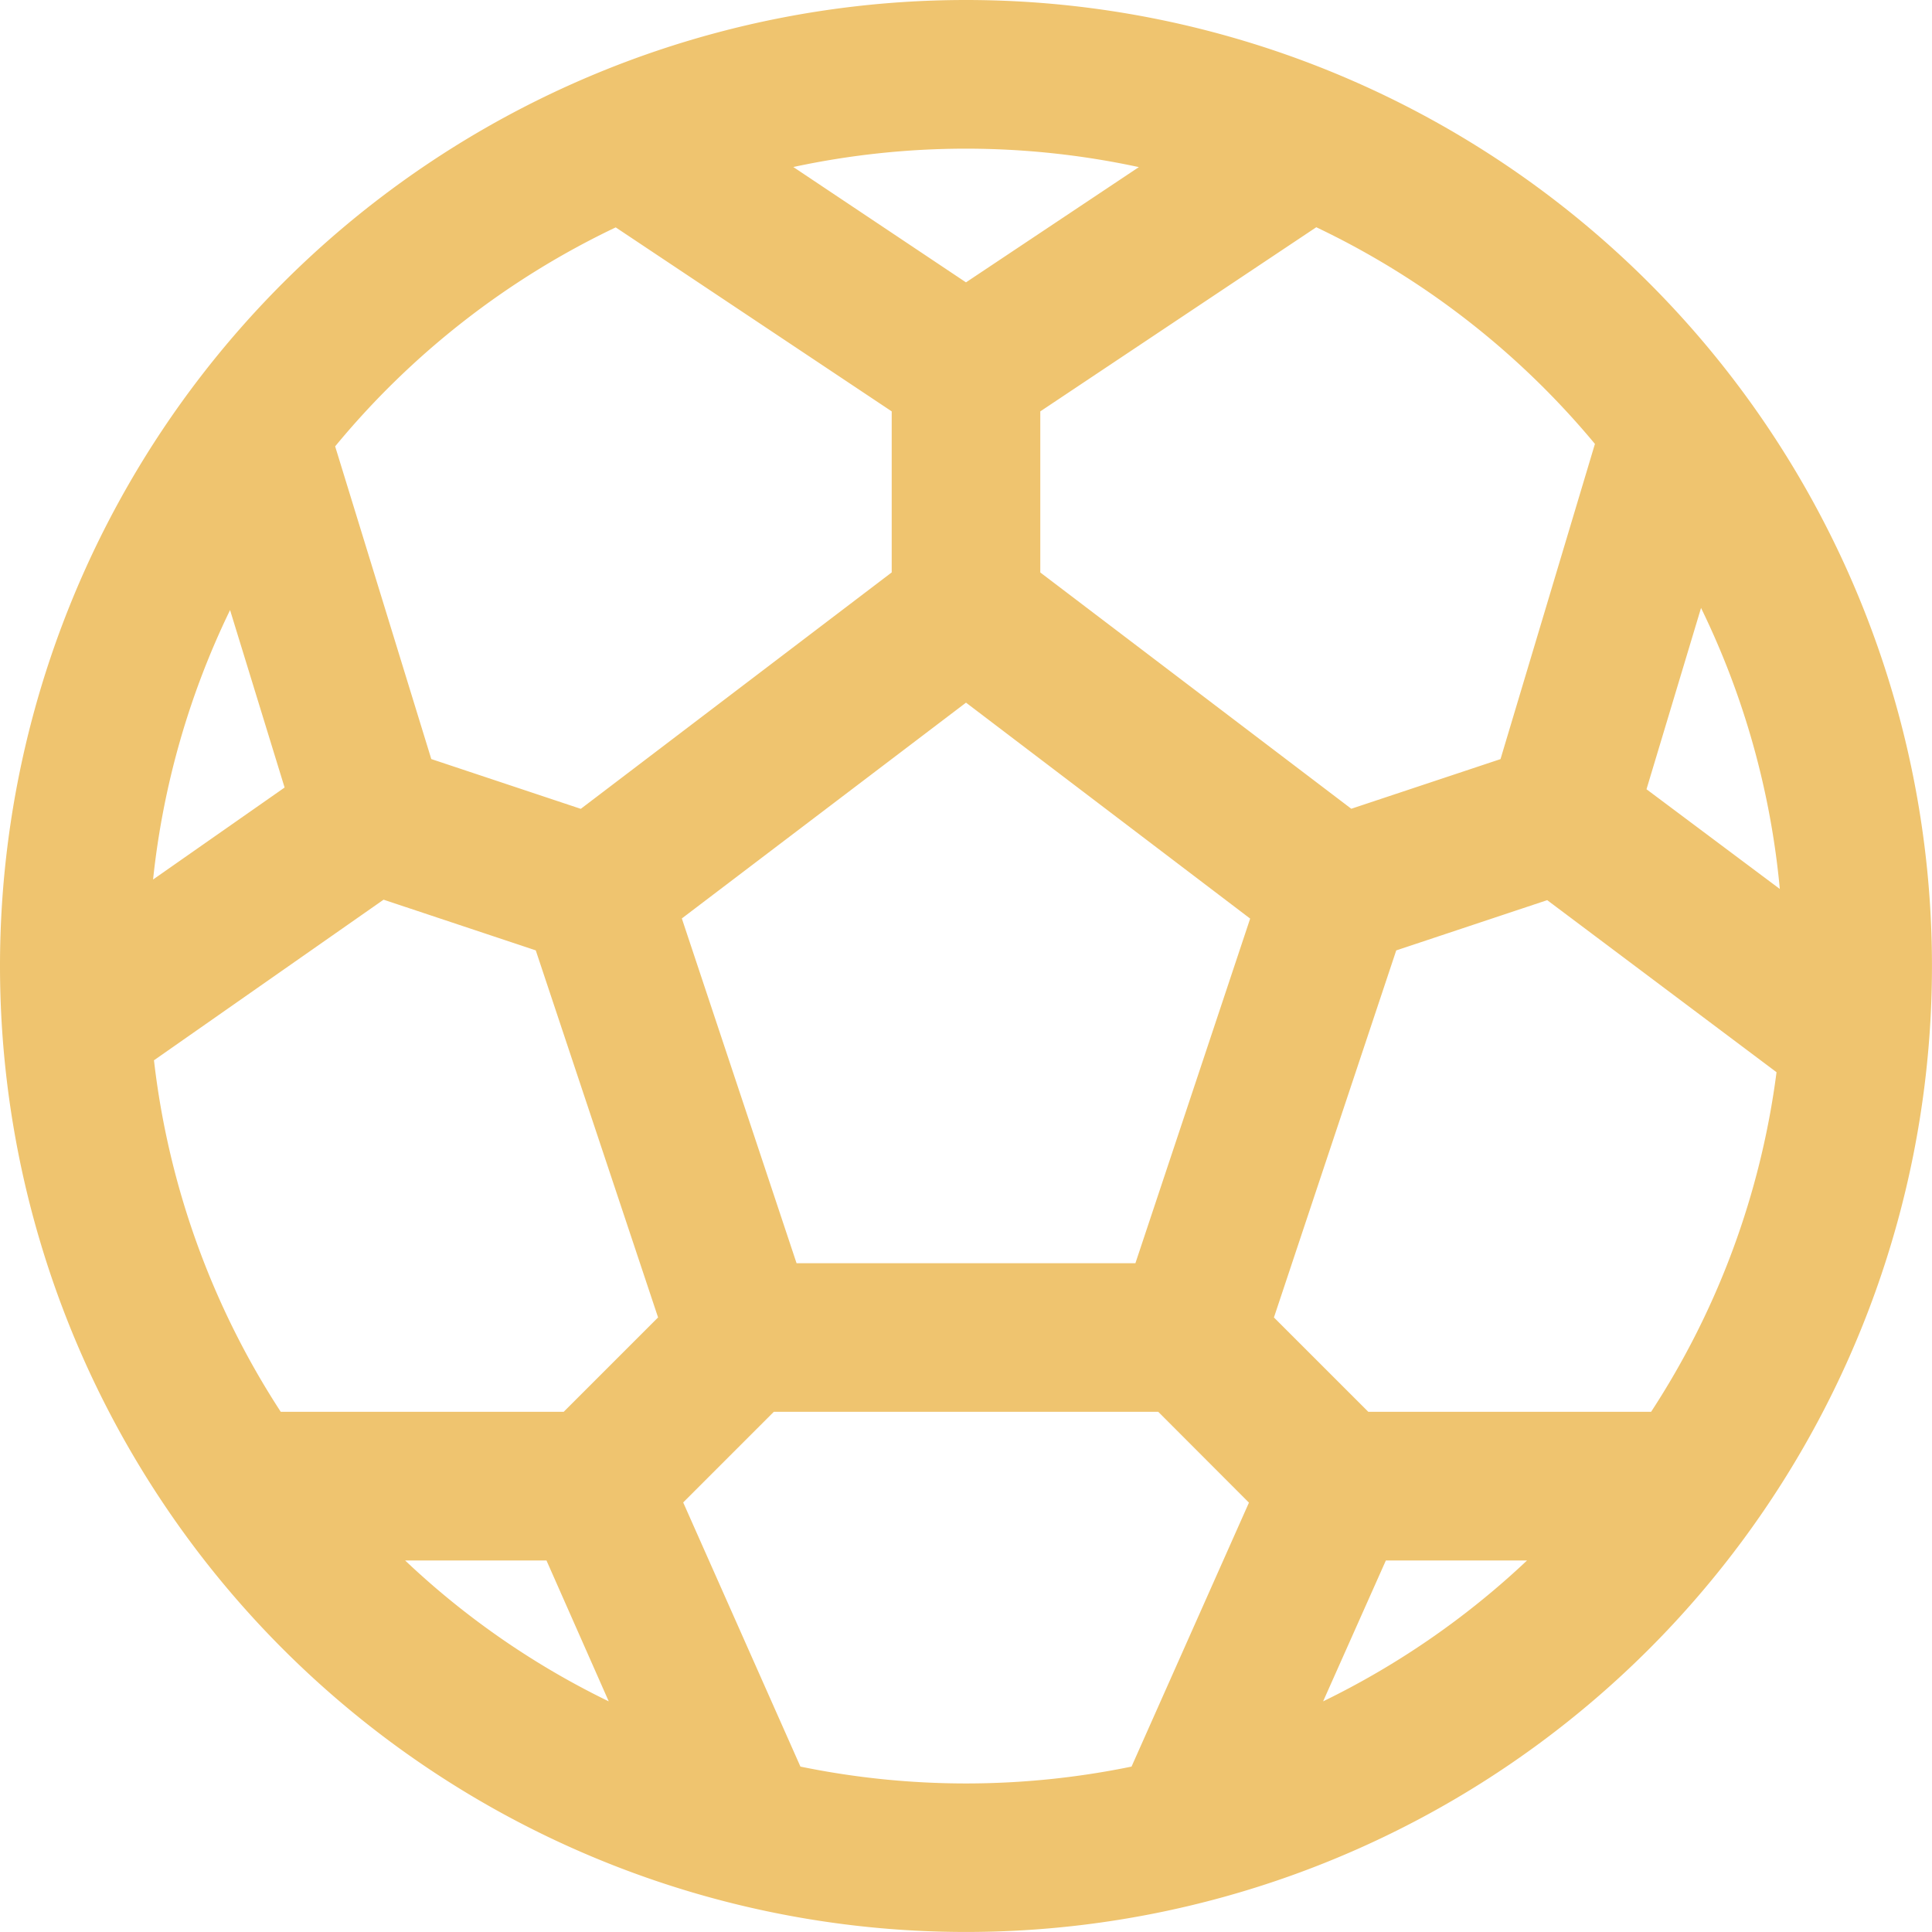 <svg xmlns="http://www.w3.org/2000/svg" width="67.055" height="67.055" viewBox="0 0 67.055 67.055">
  <path id="Path_250" data-name="Path 250" d="M35.027,1.5A33.527,33.527,0,1,1,1.5,35.027,33.527,33.527,0,0,1,35.027,1.5m-6,5.792,6,4.008,6-4a28.483,28.483,0,0,0-12.008,0M22.87,9.392a28.473,28.473,0,0,0-9.738,7.6l3.337,10.853,5.189,1.728,10.791-8.206V15.778ZM9.485,22.674a28.178,28.178,0,0,0-2.672,9.352l4.565-3.193ZM6.844,38.3a28.258,28.258,0,0,0,4.4,12.2h9.821l3.275-3.275-4.245-12.74-5.282-1.759ZM15.561,55.66a28.122,28.122,0,0,0,7.067,4.89l-2.161-4.89Zm13.72,7.154a28.5,28.5,0,0,0,11.492,0l4.075-9.161L41.7,50.5H28.358l-3.146,3.146Zm18.141-2.264A28.431,28.431,0,0,0,54.5,55.66H49.6ZM58.806,50.5a28.133,28.133,0,0,0,4.353-11.786L55.2,32.742,49.96,34.486l-4.245,12.74L48.99,50.5Zm4.467-18.146A28.184,28.184,0,0,0,60.539,22.6l-1.893,6.293ZM56.856,16.907a28.473,28.473,0,0,0-9.671-7.52l-9.579,6.391v5.591L48.4,29.57l5.179-1.723ZM25.165,33.377l3.982,11.967h11.76L44.89,33.382l-9.862-7.495Z" transform="translate(-1.5 -1.5)" fill="#efc46f" />
</svg>